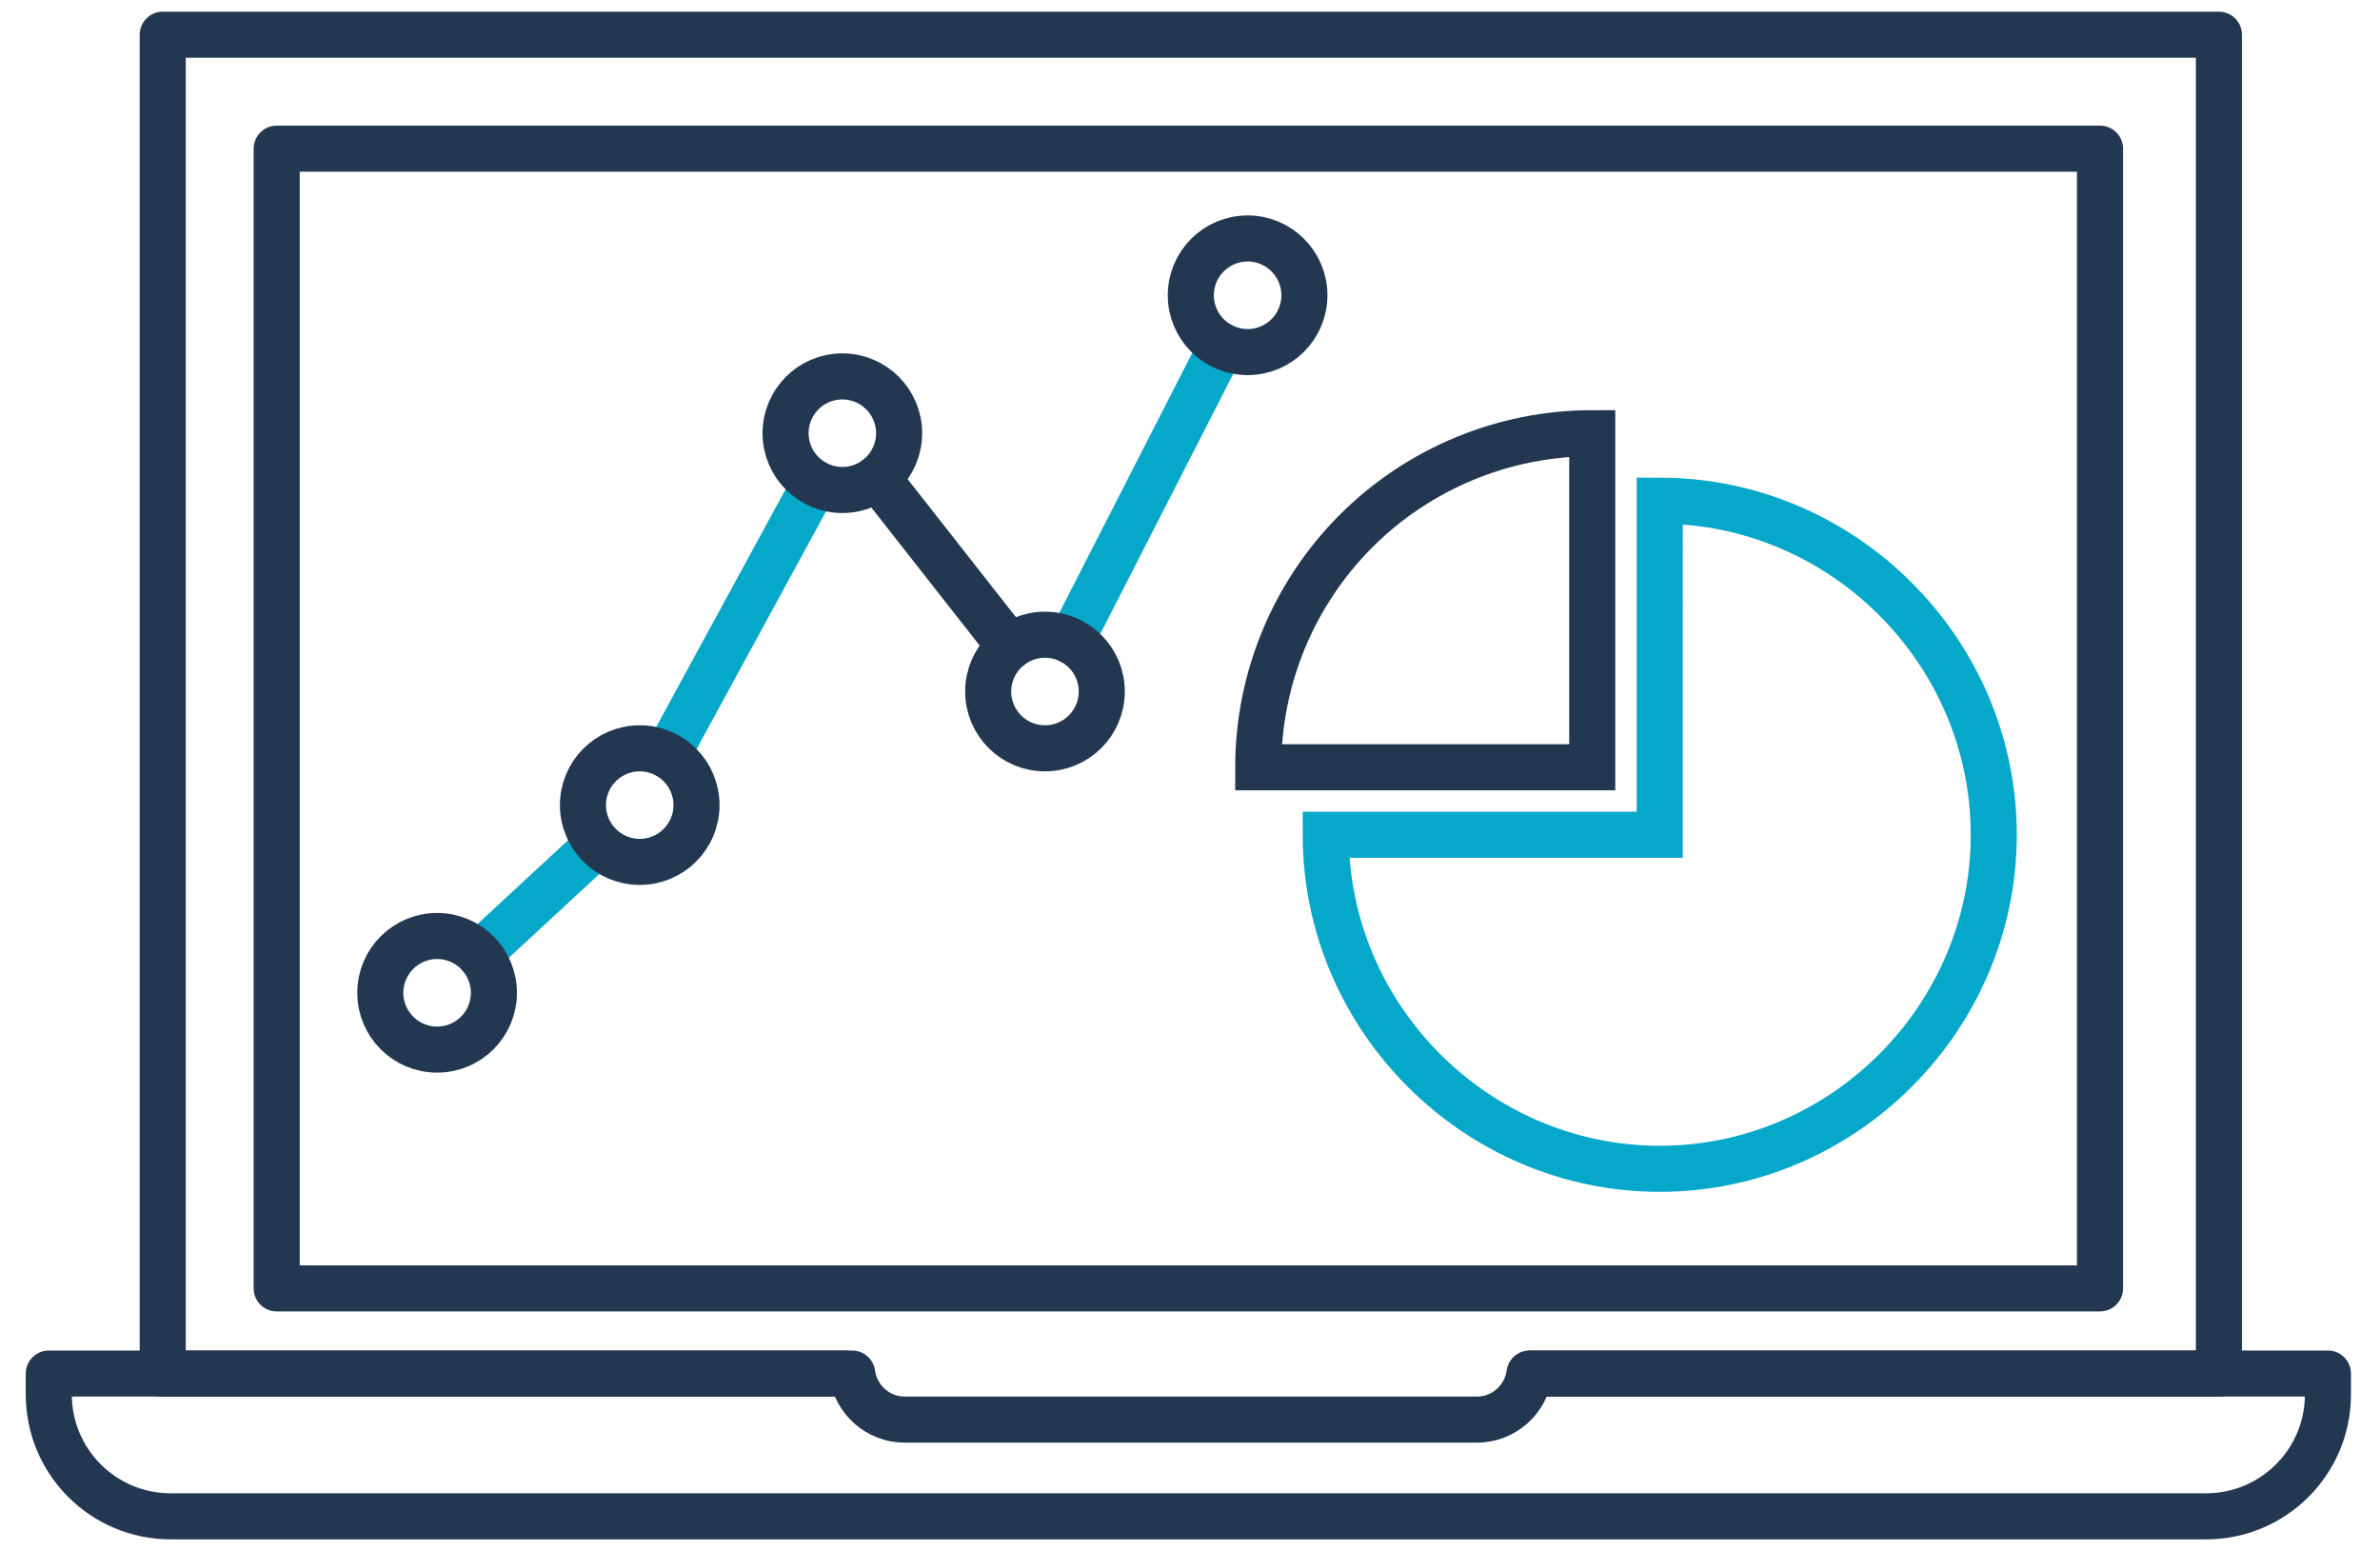 <?xml version="1.0" encoding="utf-8"?>
<!-- Generator: Adobe Illustrator 16.0.0, SVG Export Plug-In . SVG Version: 6.00 Build 0)  -->
<!DOCTYPE svg PUBLIC "-//W3C//DTD SVG 1.1//EN" "http://www.w3.org/Graphics/SVG/1.1/DTD/svg11.dtd">
<svg version="1.1" id="Layer_1" xmlns="http://www.w3.org/2000/svg" xmlns:xlink="http://www.w3.org/1999/xlink" x="0px" y="0px"
	 width="155px" height="101px" viewBox="0 0 155 101" enable-background="new 0 0 155 101" xml:space="preserve">
<polyline fill="none" stroke="#233850" stroke-width="3" stroke-linecap="round" stroke-linejoin="round" stroke-miterlimit="10" points="
	99.765,89.443 144.509,89.443 144.509,2.26 10.598,2.26 10.598,89.443 55.02,89.443 "/>
<rect x="18.019" y="9.681" fill="none" stroke="#233850" stroke-width="3" stroke-linecap="round" stroke-linejoin="round" stroke-miterlimit="10" width="118.747" height="74.216"/>
<path fill="none" stroke="#233850" stroke-width="3" stroke-linecap="round" stroke-linejoin="round" stroke-miterlimit="10" d="
	M99.609,89.443c-0.234,1.692-1.67,3-3.425,3H58.924c-1.755,0-3.192-1.308-3.426-3H3.177v1.362c0,4.383,3.552,7.935,7.934,7.935
	h132.564c4.381,0,7.934-3.552,7.934-7.935v-1.362H99.609z"/>
<path fill="none" stroke="#05A8C9" stroke-width="3" stroke-linecap="round" stroke-miterlimit="10" d="M108.093,54.357H86.339
	c0,11.933,9.82,21.753,21.754,21.753c11.933,0,21.753-9.82,21.753-21.753c0-11.934-9.82-21.753-21.753-21.753V54.357z"/>
<path fill="none" stroke="#233850" stroke-width="3" stroke-linecap="round" stroke-miterlimit="10" d="M103.697,49.962V28.209
	c-5.767,0-11.303,2.294-15.382,6.371c-4.076,4.079-6.371,9.616-6.371,15.382H103.697z"/>
<line fill="none" stroke="#233850" stroke-width="3" stroke-linecap="round" stroke-miterlimit="10" x1="65.772" y1="42.119" x2="57.143" y2="31.123"/>
<line fill="none" stroke="#05A8C9" stroke-width="3" stroke-linecap="round" stroke-miterlimit="10" x1="38.951" y1="54.945" x2="31.18" y2="62.141"/>
<line fill="none" stroke="#05A8C9" stroke-width="3" stroke-linecap="round" stroke-miterlimit="10" x1="53.093" y1="31.456" x2="43.439" y2="49.178"/>
<line fill="none" stroke="#05A8C9" stroke-width="3" stroke-linecap="round" stroke-miterlimit="10" x1="79.569" y1="22.517" x2="69.734" y2="41.743"/>
<circle fill="none" stroke="#233850" stroke-width="3" stroke-linecap="round" stroke-miterlimit="10" cx="28.467" cy="64.649" r="3.699"/>
<circle fill="none" stroke="#233850" stroke-width="3" stroke-linecap="round" stroke-miterlimit="10" cx="54.859" cy="28.209" r="3.698"/>
<circle fill="none" stroke="#233850" stroke-width="3" stroke-linecap="round" stroke-miterlimit="10" cx="41.663" cy="52.427" r="3.698"/>
<circle fill="none" stroke="#233850" stroke-width="3" stroke-linecap="round" stroke-miterlimit="10" cx="68.055" cy="45.03" r="3.699"/>
<circle fill="none" stroke="#233850" stroke-width="3" stroke-linecap="round" stroke-miterlimit="10" cx="81.252" cy="19.227" r="3.699"/>
</svg>
